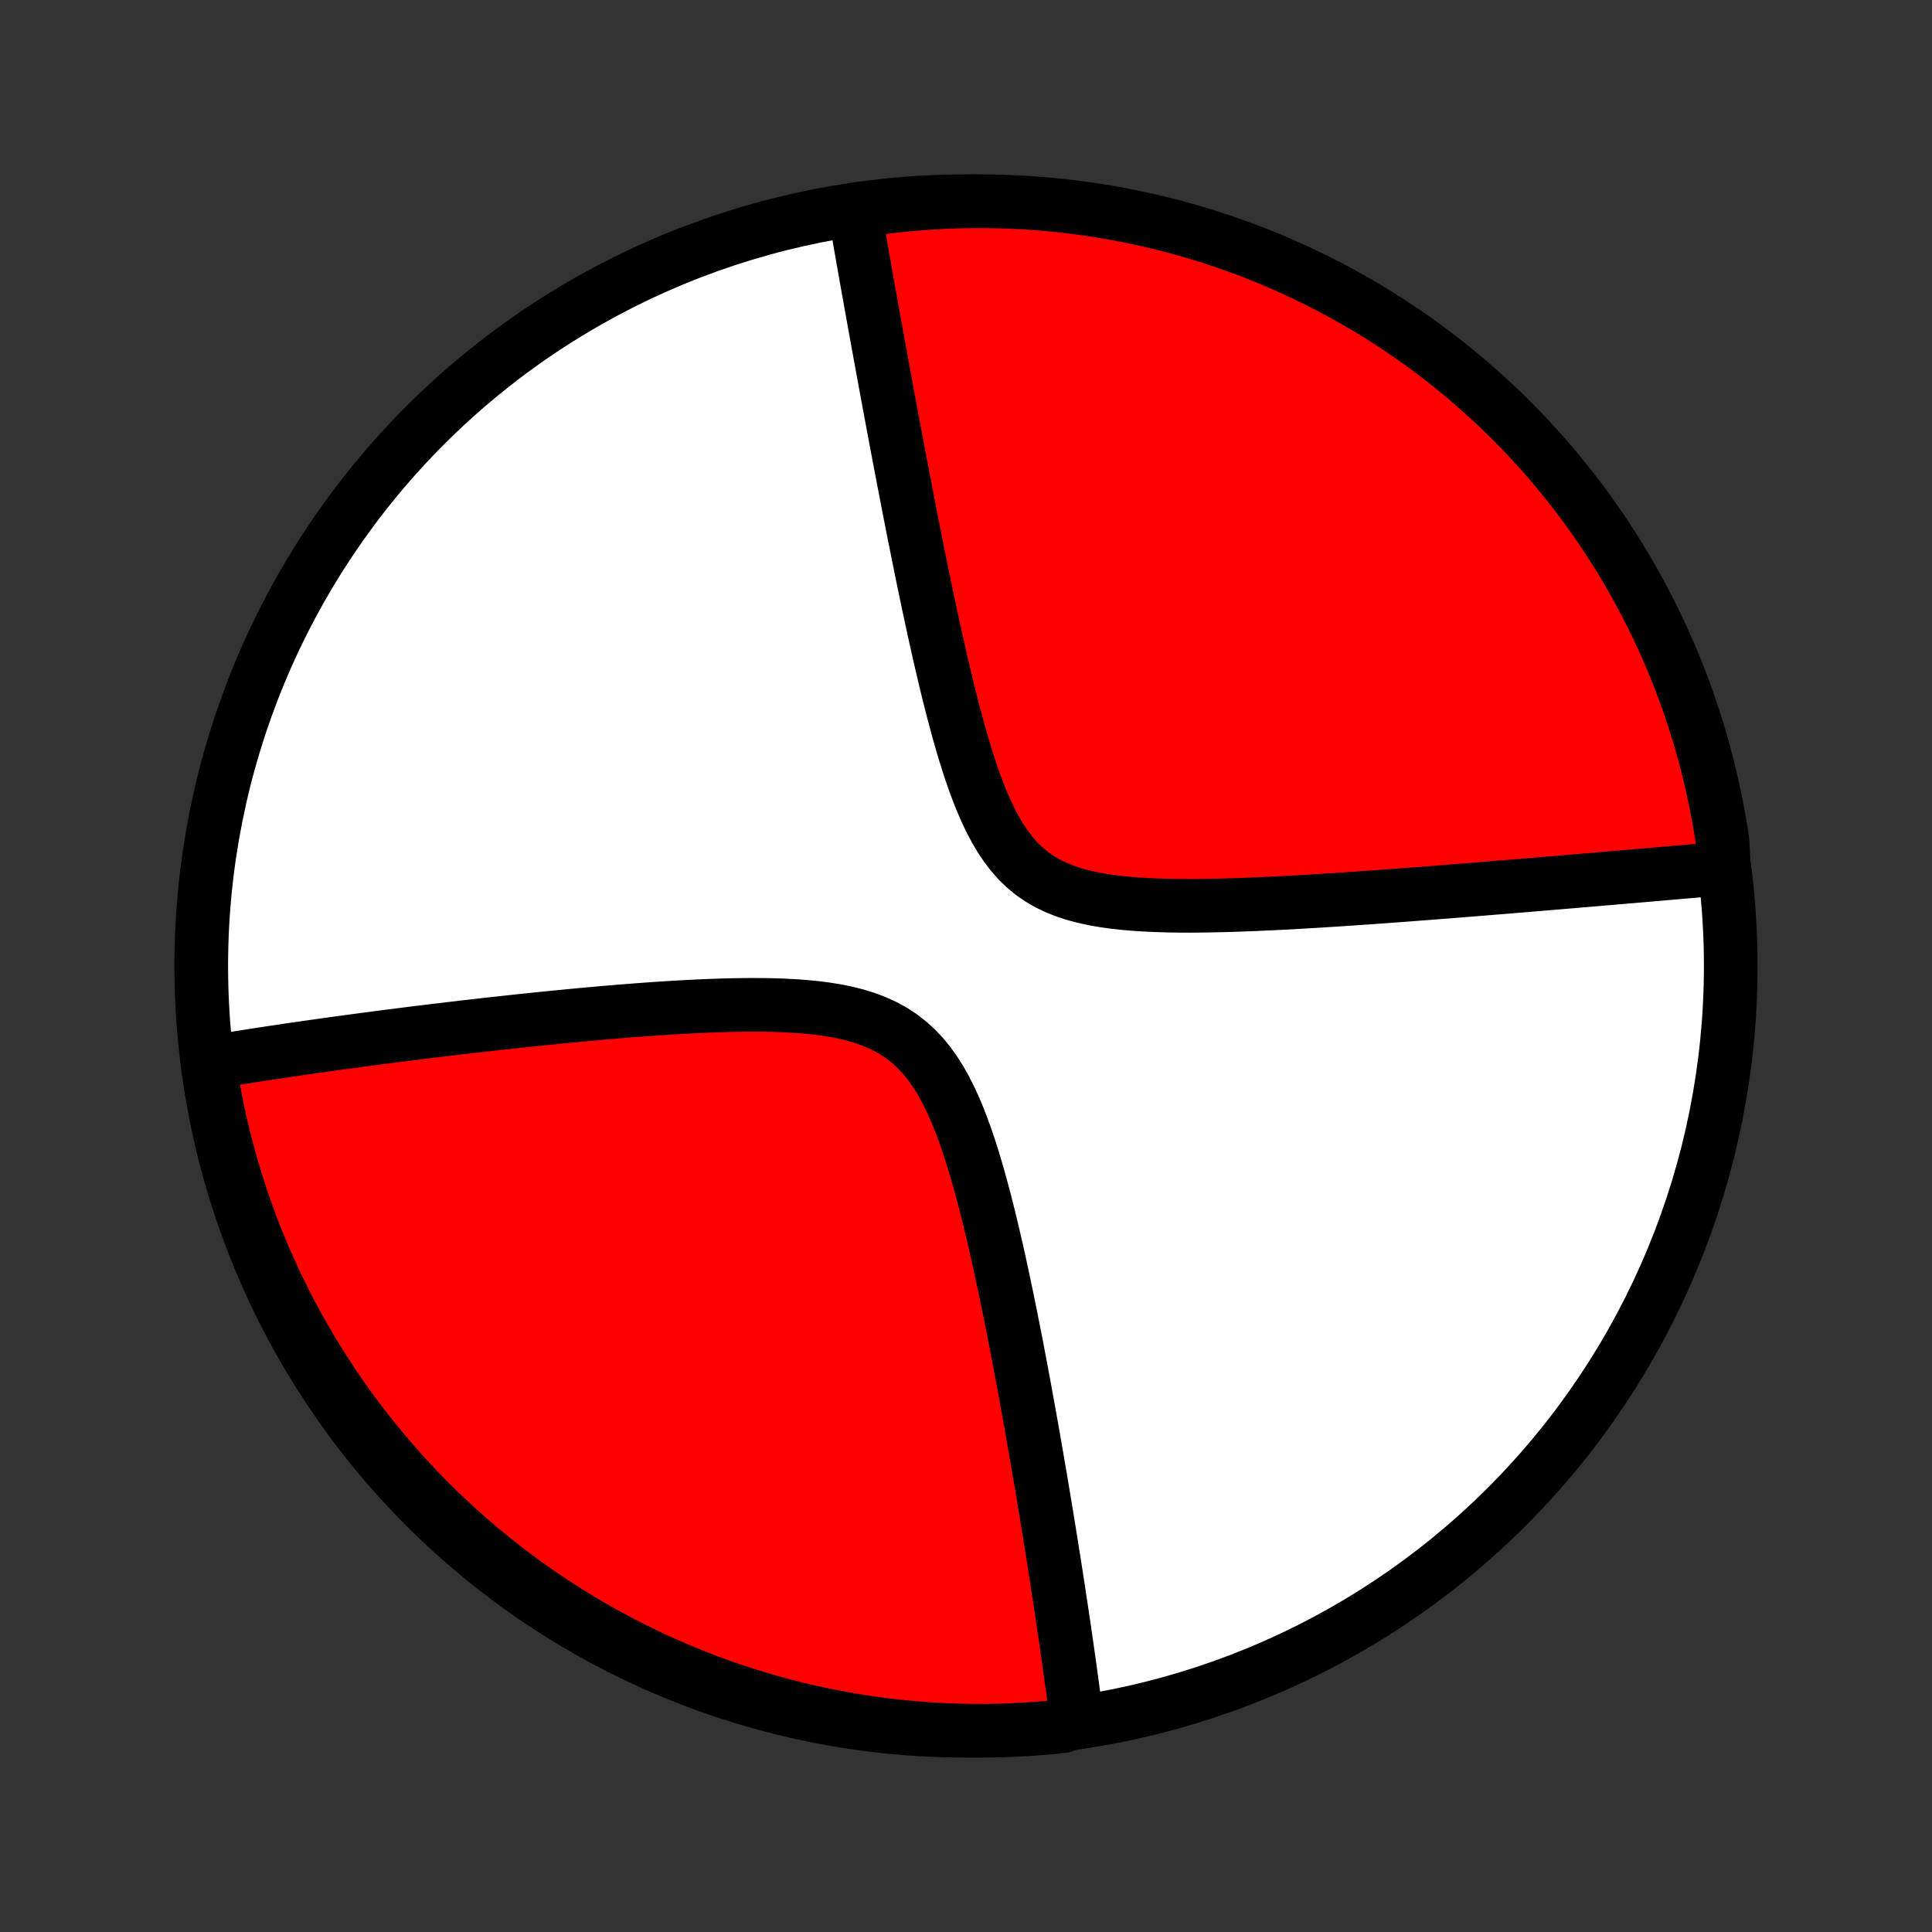 <?xml version="1.0" encoding="utf-8" standalone="no"?>
<!DOCTYPE svg PUBLIC "-//W3C//DTD SVG 1.1//EN"
  "http://www.w3.org/Graphics/SVG/1.1/DTD/svg11.dtd">
<!-- Created with matplotlib (http://matplotlib.org/) -->
<svg height="72pt" version="1.1" viewBox="0 0 72 72" width="72pt" xmlns="http://www.w3.org/2000/svg" xmlns:xlink="http://www.w3.org/1999/xlink">
 <rect x="0" y="0" width="72" height="72" fill="#333333" stroke="none"/>
 <defs>
  <style type="text/css">
*{stroke-linecap:butt;stroke-linejoin:round;}
  </style>
 </defs>
 <g id="figure_1">
  <g id="patch_1">
   <path d="
M0 72
L72 72
L72 0
L0 0
z
" style="fill:none;"/>
  </g>
  <g id="axes_1">
   <g id="PatchCollection_1">
    <defs>
     <path d="
M36 -7.5
C43.558 -7.5 50.808 -10.503 56.153 -15.848
C61.497 -21.192 64.5 -28.442 64.5 -36
C64.5 -43.558 61.497 -50.808 56.153 -56.153
C50.808 -61.497 43.558 -64.5 36 -64.5
C28.442 -64.5 21.192 -61.497 15.848 -56.153
C10.503 -50.808 7.5 -43.558 7.5 -36
C7.5 -28.442 10.503 -21.192 15.848 -15.848
C21.192 -10.503 28.442 -7.5 36 -7.5
z
" id="C0_0_a811fe30f3"/>
     <path d="
M40.126 -7.905
L40.104 -8.083
L40.081 -8.261
L40.057 -8.441
L40.034 -8.621
L40.01 -8.803
L39.986 -8.986
L39.961 -9.17
L39.935 -9.356
L39.91 -9.543
L39.884 -9.732
L39.858 -9.922
L39.831 -10.113
L39.803 -10.306
L39.776 -10.501
L39.748 -10.698
L39.719 -10.896
L39.69 -11.096
L39.661 -11.298
L39.631 -11.502
L39.6 -11.708
L39.569 -11.916
L39.538 -12.127
L39.505 -12.339
L39.473 -12.554
L39.44 -12.771
L39.406 -12.991
L39.372 -13.213
L39.337 -13.438
L39.301 -13.665
L39.265 -13.895
L39.228 -14.128
L39.191 -14.364
L39.152 -14.603
L39.114 -14.845
L39.074 -15.09
L39.033 -15.338
L38.992 -15.59
L38.95 -15.845
L38.907 -16.103
L38.864 -16.365
L38.819 -16.63
L38.774 -16.899
L38.727 -17.172
L38.68 -17.449
L38.632 -17.73
L38.582 -18.014
L38.532 -18.303
L38.481 -18.596
L38.428 -18.893
L38.374 -19.194
L38.319 -19.499
L38.263 -19.809
L38.206 -20.123
L38.147 -20.442
L38.087 -20.764
L38.026 -21.092
L37.963 -21.424
L37.899 -21.76
L37.833 -22.1
L37.765 -22.445
L37.696 -22.794
L37.625 -23.148
L37.552 -23.505
L37.477 -23.867
L37.4 -24.232
L37.321 -24.602
L37.24 -24.974
L37.156 -25.351
L37.069 -25.73
L36.98 -26.112
L36.888 -26.496
L36.792 -26.883
L36.693 -27.27
L36.59 -27.659
L36.483 -28.049
L36.371 -28.438
L36.255 -28.825
L36.132 -29.211
L36.003 -29.594
L35.866 -29.973
L35.722 -30.346
L35.568 -30.712
L35.404 -31.07
L35.229 -31.416
L35.041 -31.751
L34.839 -32.071
L34.622 -32.375
L34.389 -32.66
L34.138 -32.925
L33.87 -33.169
L33.585 -33.389
L33.283 -33.587
L32.965 -33.762
L32.631 -33.914
L32.284 -34.045
L31.925 -34.157
L31.556 -34.251
L31.178 -34.328
L30.792 -34.391
L30.401 -34.441
L30.005 -34.48
L29.606 -34.51
L29.204 -34.531
L28.802 -34.544
L28.398 -34.551
L27.995 -34.553
L27.593 -34.549
L27.193 -34.542
L26.794 -34.53
L26.398 -34.516
L26.004 -34.499
L25.613 -34.479
L25.226 -34.457
L24.843 -34.434
L24.463 -34.409
L24.088 -34.383
L23.716 -34.355
L23.349 -34.326
L22.986 -34.297
L22.628 -34.267
L22.274 -34.236
L21.925 -34.205
L21.581 -34.173
L21.241 -34.141
L20.906 -34.108
L20.575 -34.076
L20.25 -34.043
L19.928 -34.01
L19.612 -33.977
L19.299 -33.944
L18.992 -33.911
L18.689 -33.878
L18.39 -33.845
L18.095 -33.812
L17.805 -33.779
L17.519 -33.746
L17.236 -33.714
L16.959 -33.681
L16.684 -33.648
L16.414 -33.616
L16.148 -33.584
L15.885 -33.552
L15.626 -33.52
L15.37 -33.488
L15.118 -33.457
L14.87 -33.425
L14.624 -33.394
L14.382 -33.363
L14.143 -33.332
L13.907 -33.301
L13.674 -33.27
L13.443 -33.24
L13.216 -33.209
L12.991 -33.179
L12.769 -33.149
L12.55 -33.119
L12.333 -33.089
L12.118 -33.059
L11.906 -33.029
L11.697 -32.999
L11.489 -32.97
L11.284 -32.94
L11.08 -32.911
L10.879 -32.882
L10.68 -32.852
L10.482 -32.823
L10.286 -32.794
L10.093 -32.765
L9.9 -32.736
L9.71 -32.706
L9.521 -32.677
L9.334 -32.648
L9.148 -32.619
L8.964 -32.59
L8.781 -32.561
L8.599 -32.531
L8.419 -32.502
L8.24 -32.473
L8.062 -32.443
L7.886 -32.414
L7.801 -32.384
L7.877 -31.872
L7.962 -31.38
L8.055 -30.89
L8.157 -30.401
L8.268 -29.915
L8.387 -29.43
L8.514 -28.947
L8.65 -28.466
L8.794 -27.987
L8.946 -27.511
L9.106 -27.038
L9.275 -26.567
L9.452 -26.099
L9.637 -25.634
L9.83 -25.172
L10.031 -24.714
L10.24 -24.259
L10.457 -23.807
L10.681 -23.36
L10.913 -22.916
L11.153 -22.476
L11.4 -22.04
L11.655 -21.609
L11.918 -21.181
L12.187 -20.759
L12.464 -20.341
L12.748 -19.928
L13.04 -19.519
L13.338 -19.116
L13.643 -18.718
L13.955 -18.325
L14.273 -17.938
L14.598 -17.556
L14.93 -17.179
L15.268 -16.809
L15.613 -16.444
L15.963 -16.085
L16.32 -15.732
L16.683 -15.386
L17.052 -15.045
L17.426 -14.711
L17.806 -14.384
L18.192 -14.063
L18.583 -13.749
L18.979 -13.441
L19.381 -13.141
L19.787 -12.847
L20.199 -12.561
L20.615 -12.281
L21.036 -12.009
L21.462 -11.744
L21.892 -11.487
L22.326 -11.237
L22.765 -10.995
L23.207 -10.76
L23.654 -10.533
L24.104 -10.313
L24.558 -10.101
L25.015 -9.898
L25.476 -9.702
L25.939 -9.514
L26.406 -9.335
L26.876 -9.163
L27.349 -9
L27.824 -8.845
L28.302 -8.698
L28.782 -8.559
L29.264 -8.429
L29.748 -8.307
L30.235 -8.194
L30.723 -8.089
L31.212 -7.993
L31.703 -7.905
L32.196 -7.826
L32.689 -7.755
L33.184 -7.693
L33.679 -7.639
L34.175 -7.595
L34.672 -7.558
L35.169 -7.531
L35.666 -7.512
L36.163 -7.502
L36.661 -7.5
L37.158 -7.508
L37.655 -7.524
L38.151 -7.548
L38.647 -7.581
L39.142 -7.623
L39.636 -7.674
z
" id="C0_1_542da3f280"/>
     <path d="
M64.243 -39.639
L64.065 -39.624
L63.886 -39.608
L63.706 -39.592
L63.525 -39.576
L63.342 -39.56
L63.158 -39.544
L62.972 -39.528
L62.785 -39.512
L62.596 -39.496
L62.406 -39.479
L62.214 -39.462
L62.021 -39.446
L61.825 -39.429
L61.628 -39.412
L61.429 -39.395
L61.228 -39.377
L61.025 -39.36
L60.82 -39.342
L60.612 -39.325
L60.403 -39.306
L60.191 -39.288
L59.977 -39.27
L59.76 -39.252
L59.541 -39.233
L59.32 -39.214
L59.095 -39.195
L58.868 -39.176
L58.638 -39.157
L58.406 -39.137
L58.17 -39.117
L57.931 -39.097
L57.689 -39.077
L57.444 -39.056
L57.196 -39.035
L56.944 -39.015
L56.689 -38.993
L56.43 -38.972
L56.168 -38.95
L55.902 -38.929
L55.632 -38.907
L55.358 -38.885
L55.081 -38.862
L54.799 -38.839
L54.514 -38.817
L54.224 -38.794
L53.929 -38.77
L53.631 -38.747
L53.328 -38.723
L53.021 -38.7
L52.709 -38.676
L52.393 -38.652
L52.072 -38.628
L51.747 -38.604
L51.417 -38.58
L51.082 -38.556
L50.743 -38.533
L50.398 -38.509
L50.05 -38.486
L49.697 -38.462
L49.339 -38.44
L48.976 -38.417
L48.61 -38.396
L48.239 -38.374
L47.863 -38.354
L47.484 -38.335
L47.101 -38.317
L46.714 -38.3
L46.324 -38.285
L45.931 -38.272
L45.535 -38.26
L45.136 -38.252
L44.736 -38.246
L44.334 -38.243
L43.931 -38.245
L43.528 -38.251
L43.126 -38.263
L42.724 -38.281
L42.326 -38.305
L41.93 -38.338
L41.539 -38.381
L41.153 -38.434
L40.775 -38.5
L40.406 -38.58
L40.047 -38.675
L39.699 -38.789
L39.366 -38.922
L39.047 -39.075
L38.745 -39.251
L38.459 -39.449
L38.191 -39.67
L37.94 -39.914
L37.706 -40.179
L37.488 -40.464
L37.285 -40.767
L37.096 -41.087
L36.919 -41.421
L36.754 -41.767
L36.599 -42.123
L36.453 -42.488
L36.315 -42.86
L36.183 -43.237
L36.059 -43.618
L35.939 -44.003
L35.825 -44.389
L35.715 -44.776
L35.61 -45.163
L35.508 -45.55
L35.41 -45.935
L35.314 -46.319
L35.222 -46.701
L35.132 -47.081
L35.045 -47.457
L34.96 -47.83
L34.877 -48.2
L34.796 -48.567
L34.718 -48.929
L34.641 -49.288
L34.566 -49.642
L34.492 -49.993
L34.421 -50.339
L34.35 -50.681
L34.282 -51.018
L34.215 -51.35
L34.149 -51.679
L34.084 -52.003
L34.021 -52.322
L33.959 -52.637
L33.898 -52.948
L33.839 -53.254
L33.78 -53.556
L33.723 -53.853
L33.666 -54.146
L33.611 -54.435
L33.557 -54.72
L33.503 -55.001
L33.451 -55.278
L33.399 -55.551
L33.349 -55.82
L33.299 -56.086
L33.25 -56.347
L33.202 -56.605
L33.155 -56.86
L33.108 -57.111
L33.062 -57.358
L33.017 -57.603
L32.973 -57.844
L32.929 -58.082
L32.886 -58.316
L32.844 -58.548
L32.802 -58.777
L32.761 -59.004
L32.72 -59.227
L32.68 -59.448
L32.64 -59.666
L32.601 -59.882
L32.563 -60.095
L32.525 -60.305
L32.487 -60.514
L32.45 -60.72
L32.414 -60.924
L32.378 -61.126
L32.342 -61.326
L32.307 -61.524
L32.272 -61.72
L32.238 -61.914
L32.204 -62.106
L32.17 -62.297
L32.137 -62.486
L32.104 -62.673
L32.071 -62.858
L32.039 -63.043
L32.007 -63.225
L31.976 -63.407
L31.944 -63.587
L31.913 -63.765
L31.883 -63.943
L32.334 -64.119
L32.828 -64.263
L33.322 -64.323
L33.818 -64.374
L34.314 -64.416
L34.811 -64.45
L35.308 -64.475
L35.806 -64.492
L36.303 -64.499
L36.8 -64.498
L37.297 -64.489
L37.794 -64.471
L38.29 -64.444
L38.786 -64.408
L39.28 -64.364
L39.774 -64.311
L40.266 -64.249
L40.757 -64.179
L41.247 -64.1
L41.735 -64.013
L42.221 -63.917
L42.706 -63.813
L43.188 -63.7
L43.669 -63.579
L44.147 -63.449
L44.622 -63.311
L45.095 -63.165
L45.565 -63.01
L46.032 -62.847
L46.496 -62.676
L46.957 -62.497
L47.414 -62.31
L47.868 -62.114
L48.319 -61.911
L48.765 -61.7
L49.208 -61.481
L49.647 -61.255
L50.081 -61.02
L50.512 -60.778
L50.938 -60.529
L51.359 -60.272
L51.776 -60.007
L52.187 -59.736
L52.594 -59.457
L52.996 -59.171
L53.393 -58.878
L53.784 -58.578
L54.17 -58.27
L54.55 -57.957
L54.925 -57.636
L55.294 -57.309
L55.657 -56.976
L56.015 -56.636
L56.366 -56.289
L56.711 -55.937
L57.049 -55.579
L57.381 -55.214
L57.707 -54.844
L58.026 -54.468
L58.338 -54.086
L58.644 -53.699
L58.942 -53.307
L59.234 -52.909
L59.518 -52.506
L59.796 -52.098
L60.066 -51.685
L60.329 -51.267
L60.584 -50.845
L60.832 -50.418
L61.072 -49.987
L61.305 -49.551
L61.53 -49.112
L61.747 -48.668
L61.956 -48.221
L62.158 -47.769
L62.351 -47.315
L62.537 -46.856
L62.714 -46.395
L62.883 -45.93
L63.044 -45.462
L63.197 -44.992
L63.342 -44.518
L63.478 -44.042
L63.606 -43.564
L63.725 -43.083
L63.836 -42.6
L63.939 -42.115
L64.033 -41.629
L64.118 -41.14
L64.195 -40.65
z
" id="C0_2_0c9f7ef6b4"/>
    </defs>
    <g clip-path="url(#p1bffca34e9)">
     <use style="fill:#ffffff;stroke:#000000;stroke-width:2.0;" x="0.0" xlink:href="#C0_0_a811fe30f3" y="72.0"/>
    </g>
    <g clip-path="url(#p1bffca34e9)">
     <use style="fill:#ff0000;stroke:#000000;stroke-width:2.0;" x="0.0" xlink:href="#C0_1_542da3f280" y="72.0"/>
    </g>
    <g clip-path="url(#p1bffca34e9)">
     <use style="fill:#ff0000;stroke:#000000;stroke-width:2.0;" x="0.0" xlink:href="#C0_2_0c9f7ef6b4" y="72.0"/>
    </g>
   </g>
  </g>
 </g>
 <defs>
  <clipPath id="p1bffca34e9">
   <rect height="72.0" width="72.0" x="0.0" y="0.0"/>
  </clipPath>
 </defs>
</svg>
